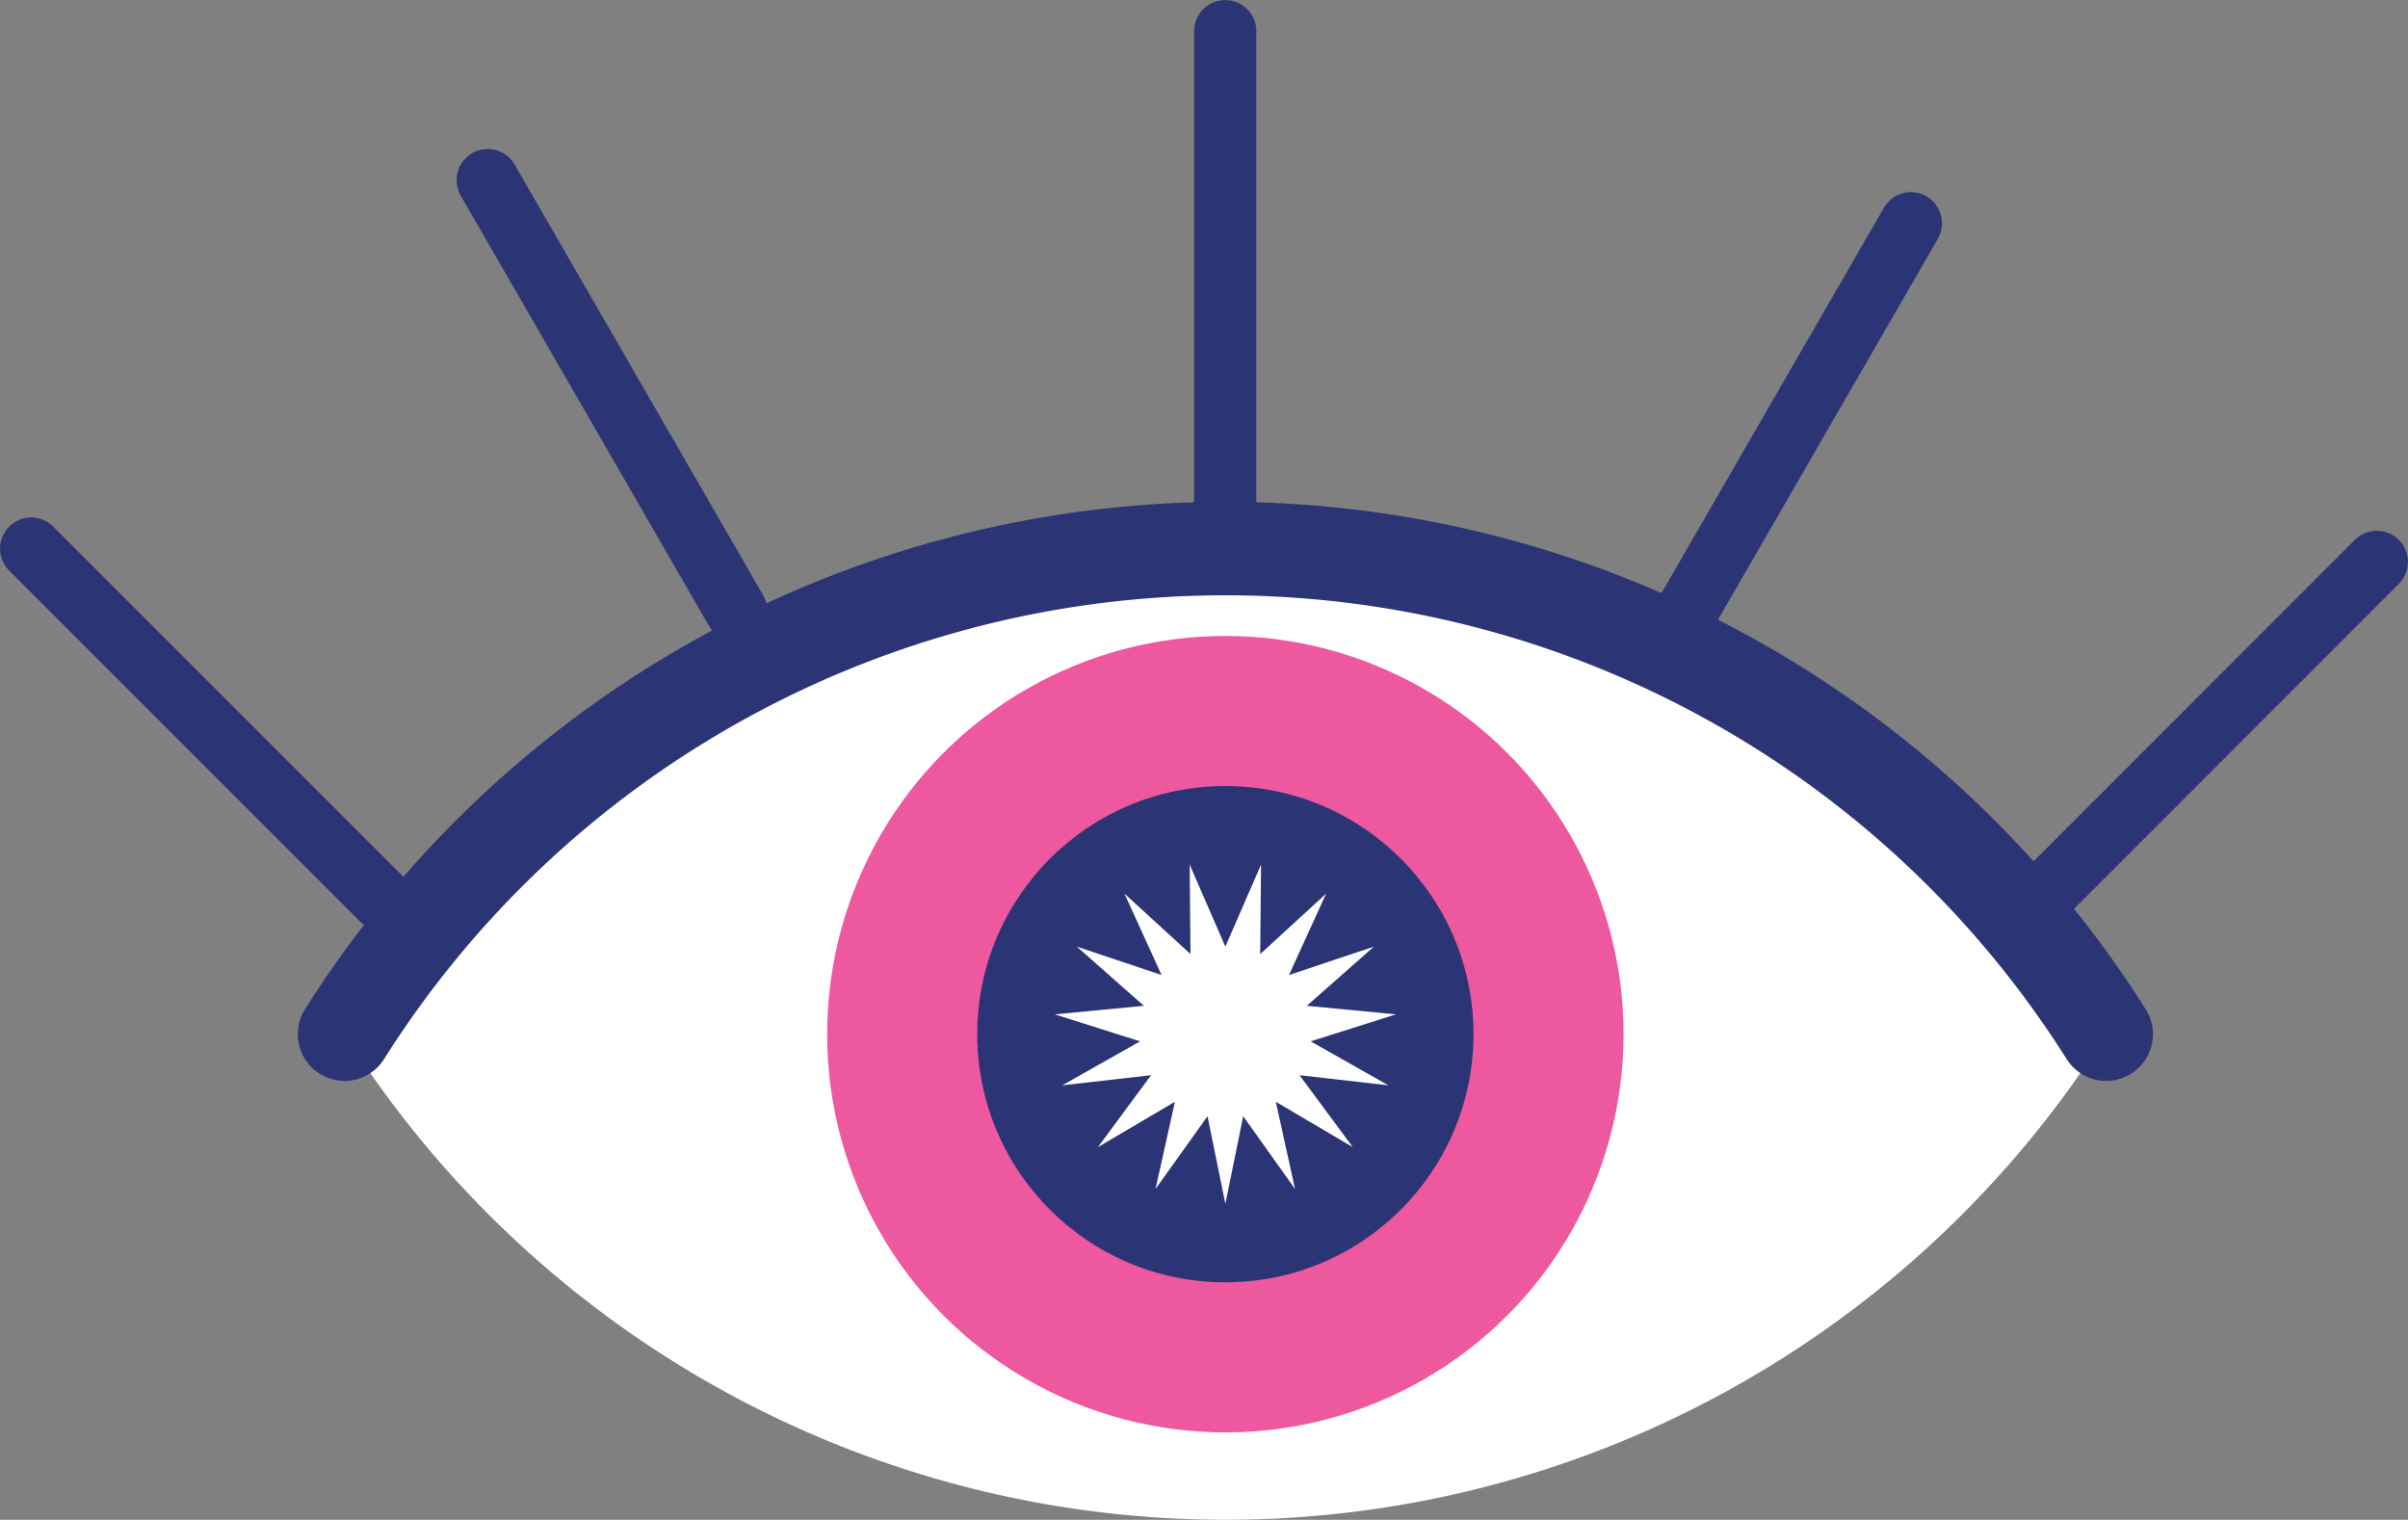 <svg xmlns="http://www.w3.org/2000/svg" viewBox="0 0 171.38 108.16"><rect x="0" y="0" width="171.38" height="108.16" fill="#808080" stroke="none"/><defs><style>.cls-1,.cls-5{fill:none;stroke:#2b3575;stroke-linecap:round;stroke-miterlimit:10;}.cls-1{stroke-width:4.43px;}.cls-2{fill:#fff;}.cls-3{fill:#ee589f;}.cls-4{fill:#2b3575;}.cls-5{stroke-width:6.65px;}</style></defs><g id="Layer_2" data-name="Layer 2"><g id="type"><line class="cls-1" x1="87.2" y1="37.56" x2="87.2" y2="2.22"/><line class="cls-1" x1="144.17" y1="64.99" x2="169.16" y2="39.99"/><line class="cls-1" x1="27.21" y1="64.03" x2="2.22" y2="39.04"/><line class="cls-1" x1="52.38" y1="43.44" x2="34.71" y2="12.82"/><line class="cls-1" x1="118.33" y1="46.5" x2="136" y2="15.89"/><path class="cls-2" d="M149.9,73.6a74.14,74.14,0,0,1-125.38,0,74.14,74.14,0,0,1,125.38,0Z"/><circle class="cls-3" cx="87.21" cy="73.6" r="28.34"/><circle class="cls-4" cx="87.21" cy="73.6" r="17.66"/><path class="cls-5" d="M24.52,73.6a74.14,74.14,0,0,1,125.38,0"/><polygon class="cls-2" points="87.21 67.37 89.75 61.53 89.69 67.9 94.38 63.6 91.74 69.39 97.78 67.37 93.01 71.58 99.35 72.19 93.28 74.11 98.81 77.24 92.49 76.52 96.28 81.64 90.8 78.41 92.17 84.62 88.48 79.44 87.21 85.67 85.94 79.44 82.24 84.62 83.62 78.41 78.14 81.64 81.92 76.52 75.6 77.24 81.14 74.11 75.07 72.19 81.41 71.58 76.64 67.37 82.67 69.39 80.03 63.6 84.73 67.9 84.67 61.53 87.21 67.37"/></g></g></svg>